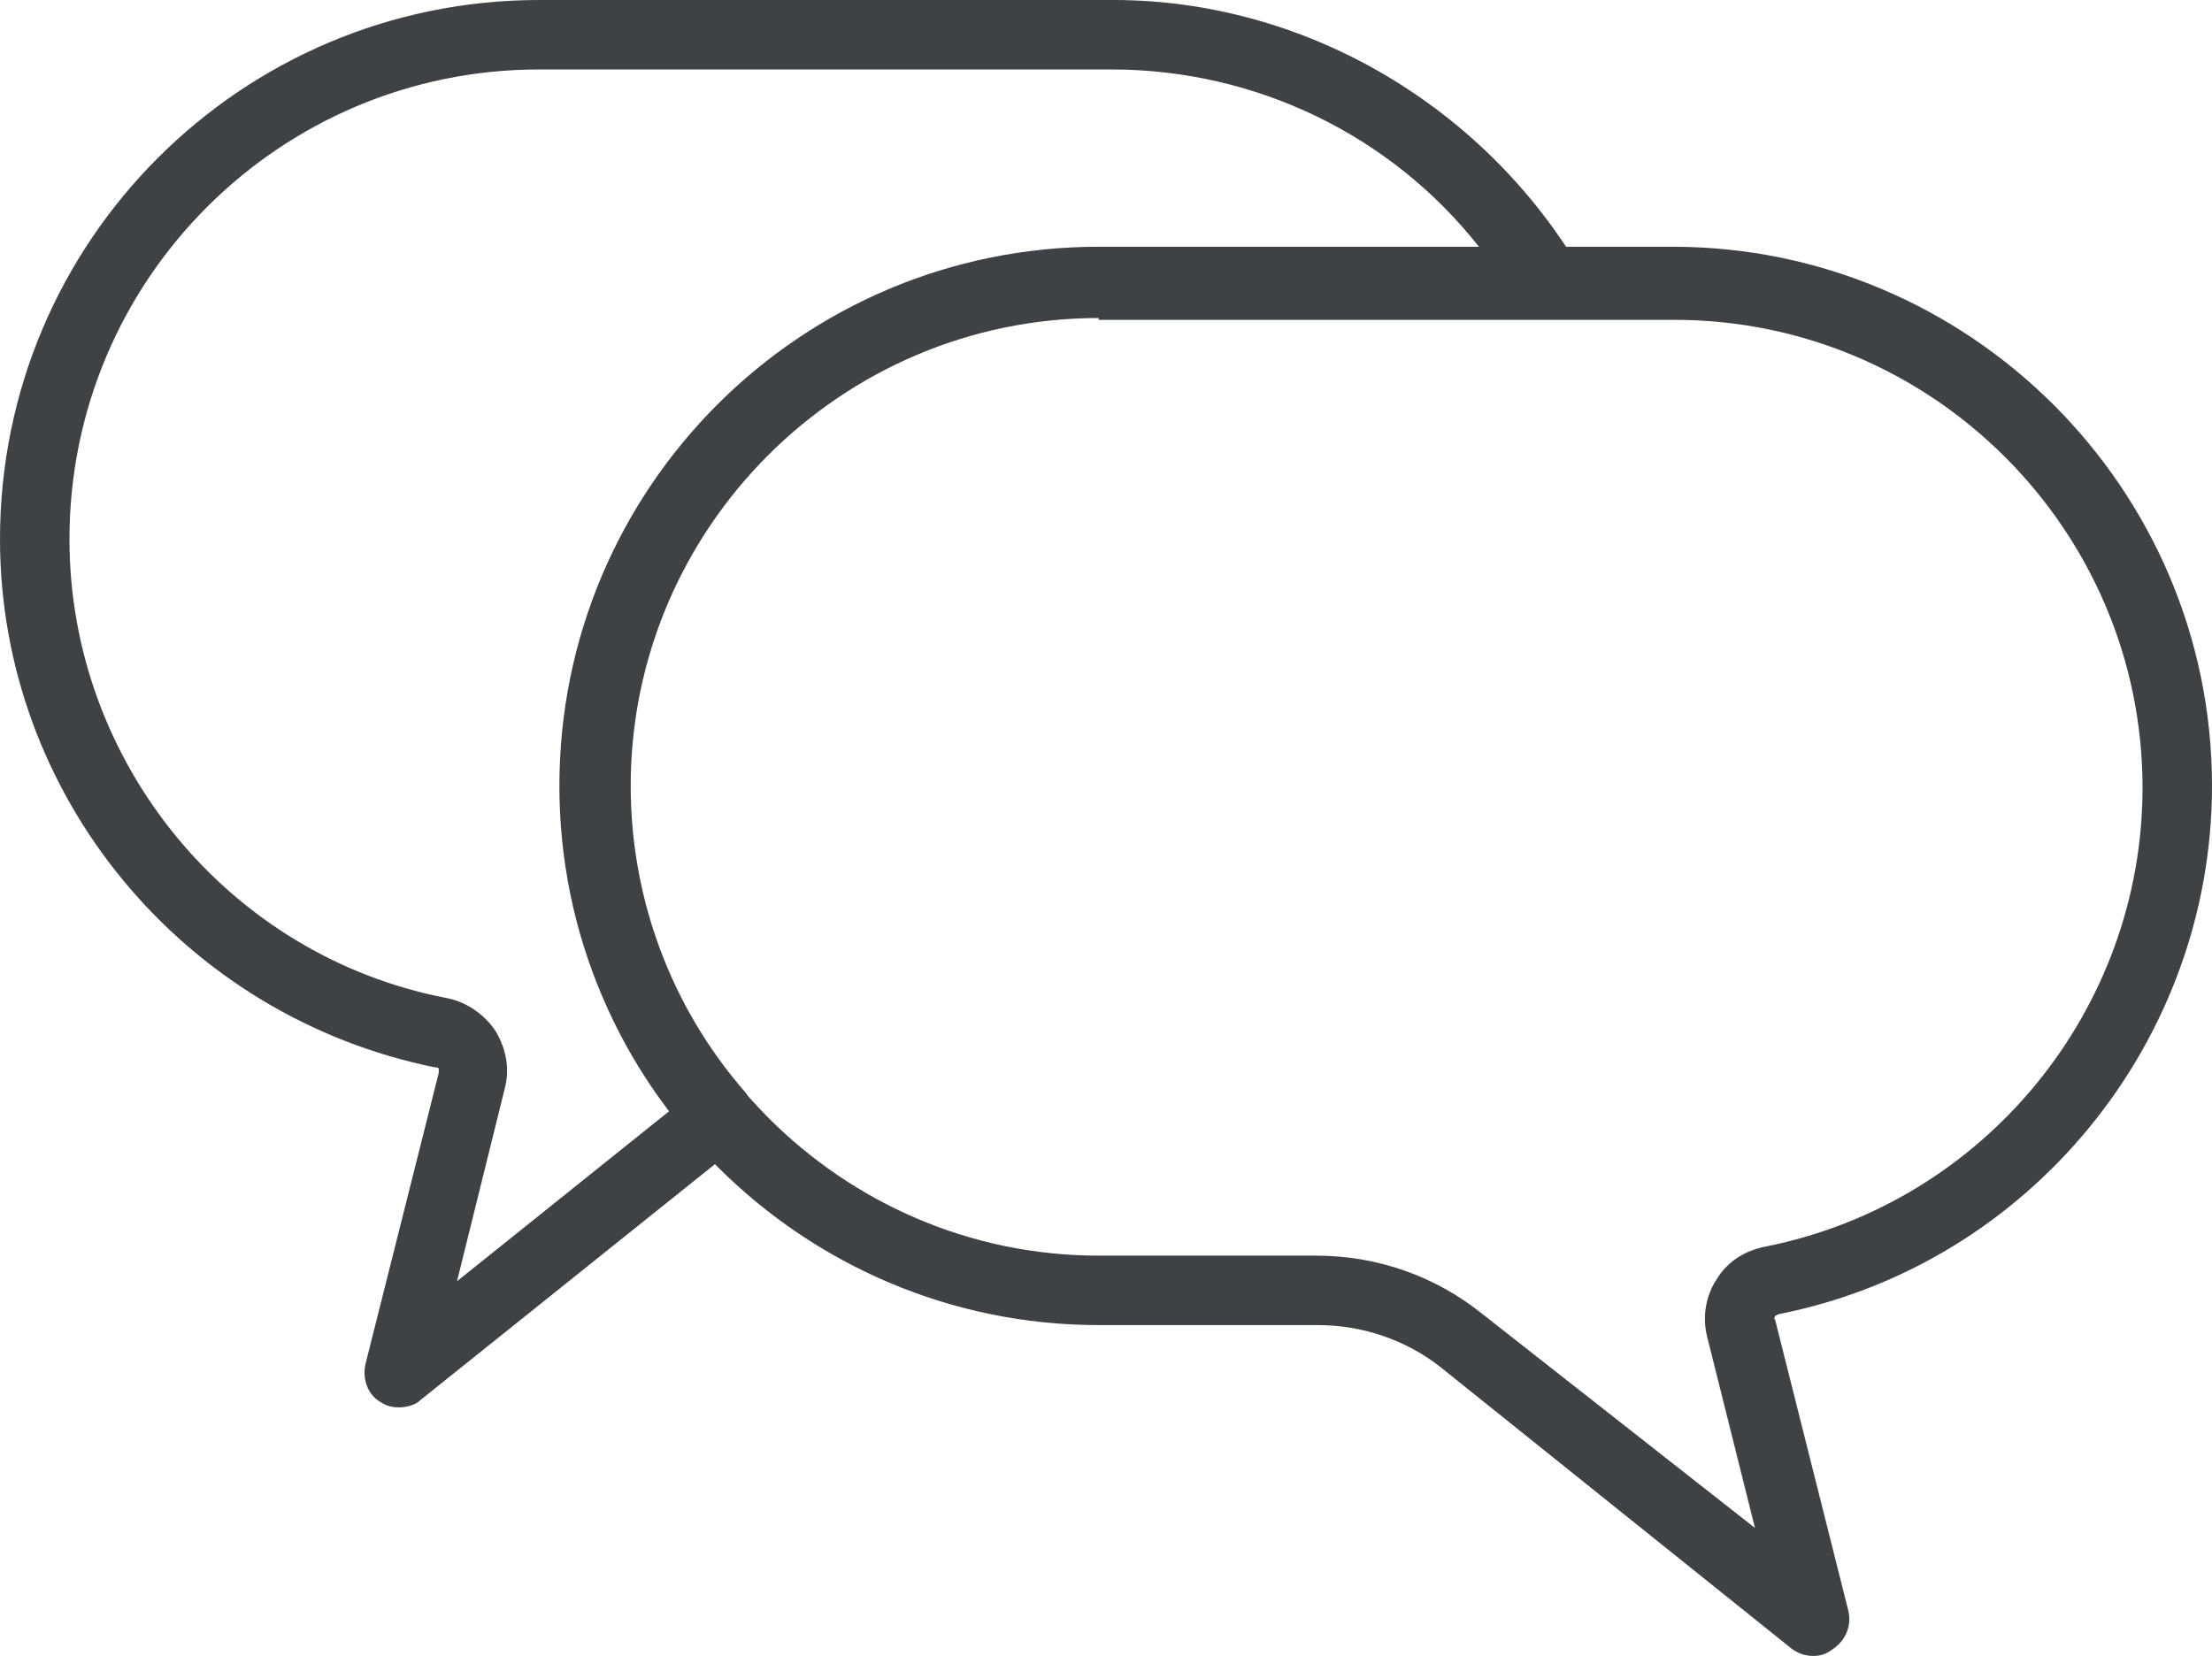 <svg xmlns="http://www.w3.org/2000/svg" width="121" height="90.6" viewBox="0 0 121 90.6"><style type="text/css">.st0{fill:#3E4244;}</style><path class="st0" d="M21.8 77c-.4 0-.7-.1-1-.3-.7-.4-1-1.3-.8-2.1l4-15.9v-.2c0-.1-.1-.1-.2-.1-13.8-2.8-23.8-14.9-23.8-28.9 0-16.3 13.2-29.5 29.5-29.5h31.4c10.3 0 20 5.6 25.4 14.5.4.6.4 1.3 0 1.9-.3.6-1 1-1.7 1h-24.5c-14.1 0-25.6 11.5-25.6 25.6 0 6.2 2.2 12.1 6.3 16.8.3.4.5.9.5 1.4 0 .5-.3 1-.7 1.3l-17.6 14.1c-.3.3-.8.4-1.2.4zm7.7-73.2c-14.2 0-25.7 11.5-25.7 25.7 0 12.2 8.7 22.8 20.6 25.1 1.1.2 2.1.9 2.7 1.8.6 1 .8 2.1.5 3.2l-2.6 10.5 11.6-9.3c-3.9-5.1-6-11.4-6-17.8 0-16.2 13.2-29.5 29.5-29.5h20.8c-4.8-6.1-12.2-9.7-20.1-9.7h-31.3zM99.2 90.6c-.4 0-.8-.1-1.2-.4l-19.2-15.4c-1.9-1.5-4.3-2.3-6.7-2.3h-12c-16.2 0-29.5-13.2-29.5-29.5s13.2-29.5 29.5-29.5h31.4c16.2 0 29.5 13.2 29.5 29.5 0 14-10 26.2-23.7 28.9l-.2.1c0 .1-.1.1 0 .2l4 15.9c.2.8-.1 1.6-.8 2.1-.4.3-.7.4-1.1.4zm-39.1-73.2c-14.1 0-25.6 11.5-25.6 25.6s11.5 25.7 25.6 25.7h11.9c3.3 0 6.5 1.1 9.1 3.2l14.9 11.7-2.6-10.4c-.3-1.1-.1-2.3.5-3.2.6-1 1.6-1.6 2.7-1.8 12-2.4 20.6-13 20.6-25.1 0-14.1-11.5-25.6-25.6-25.6h-31.5z"/></svg>